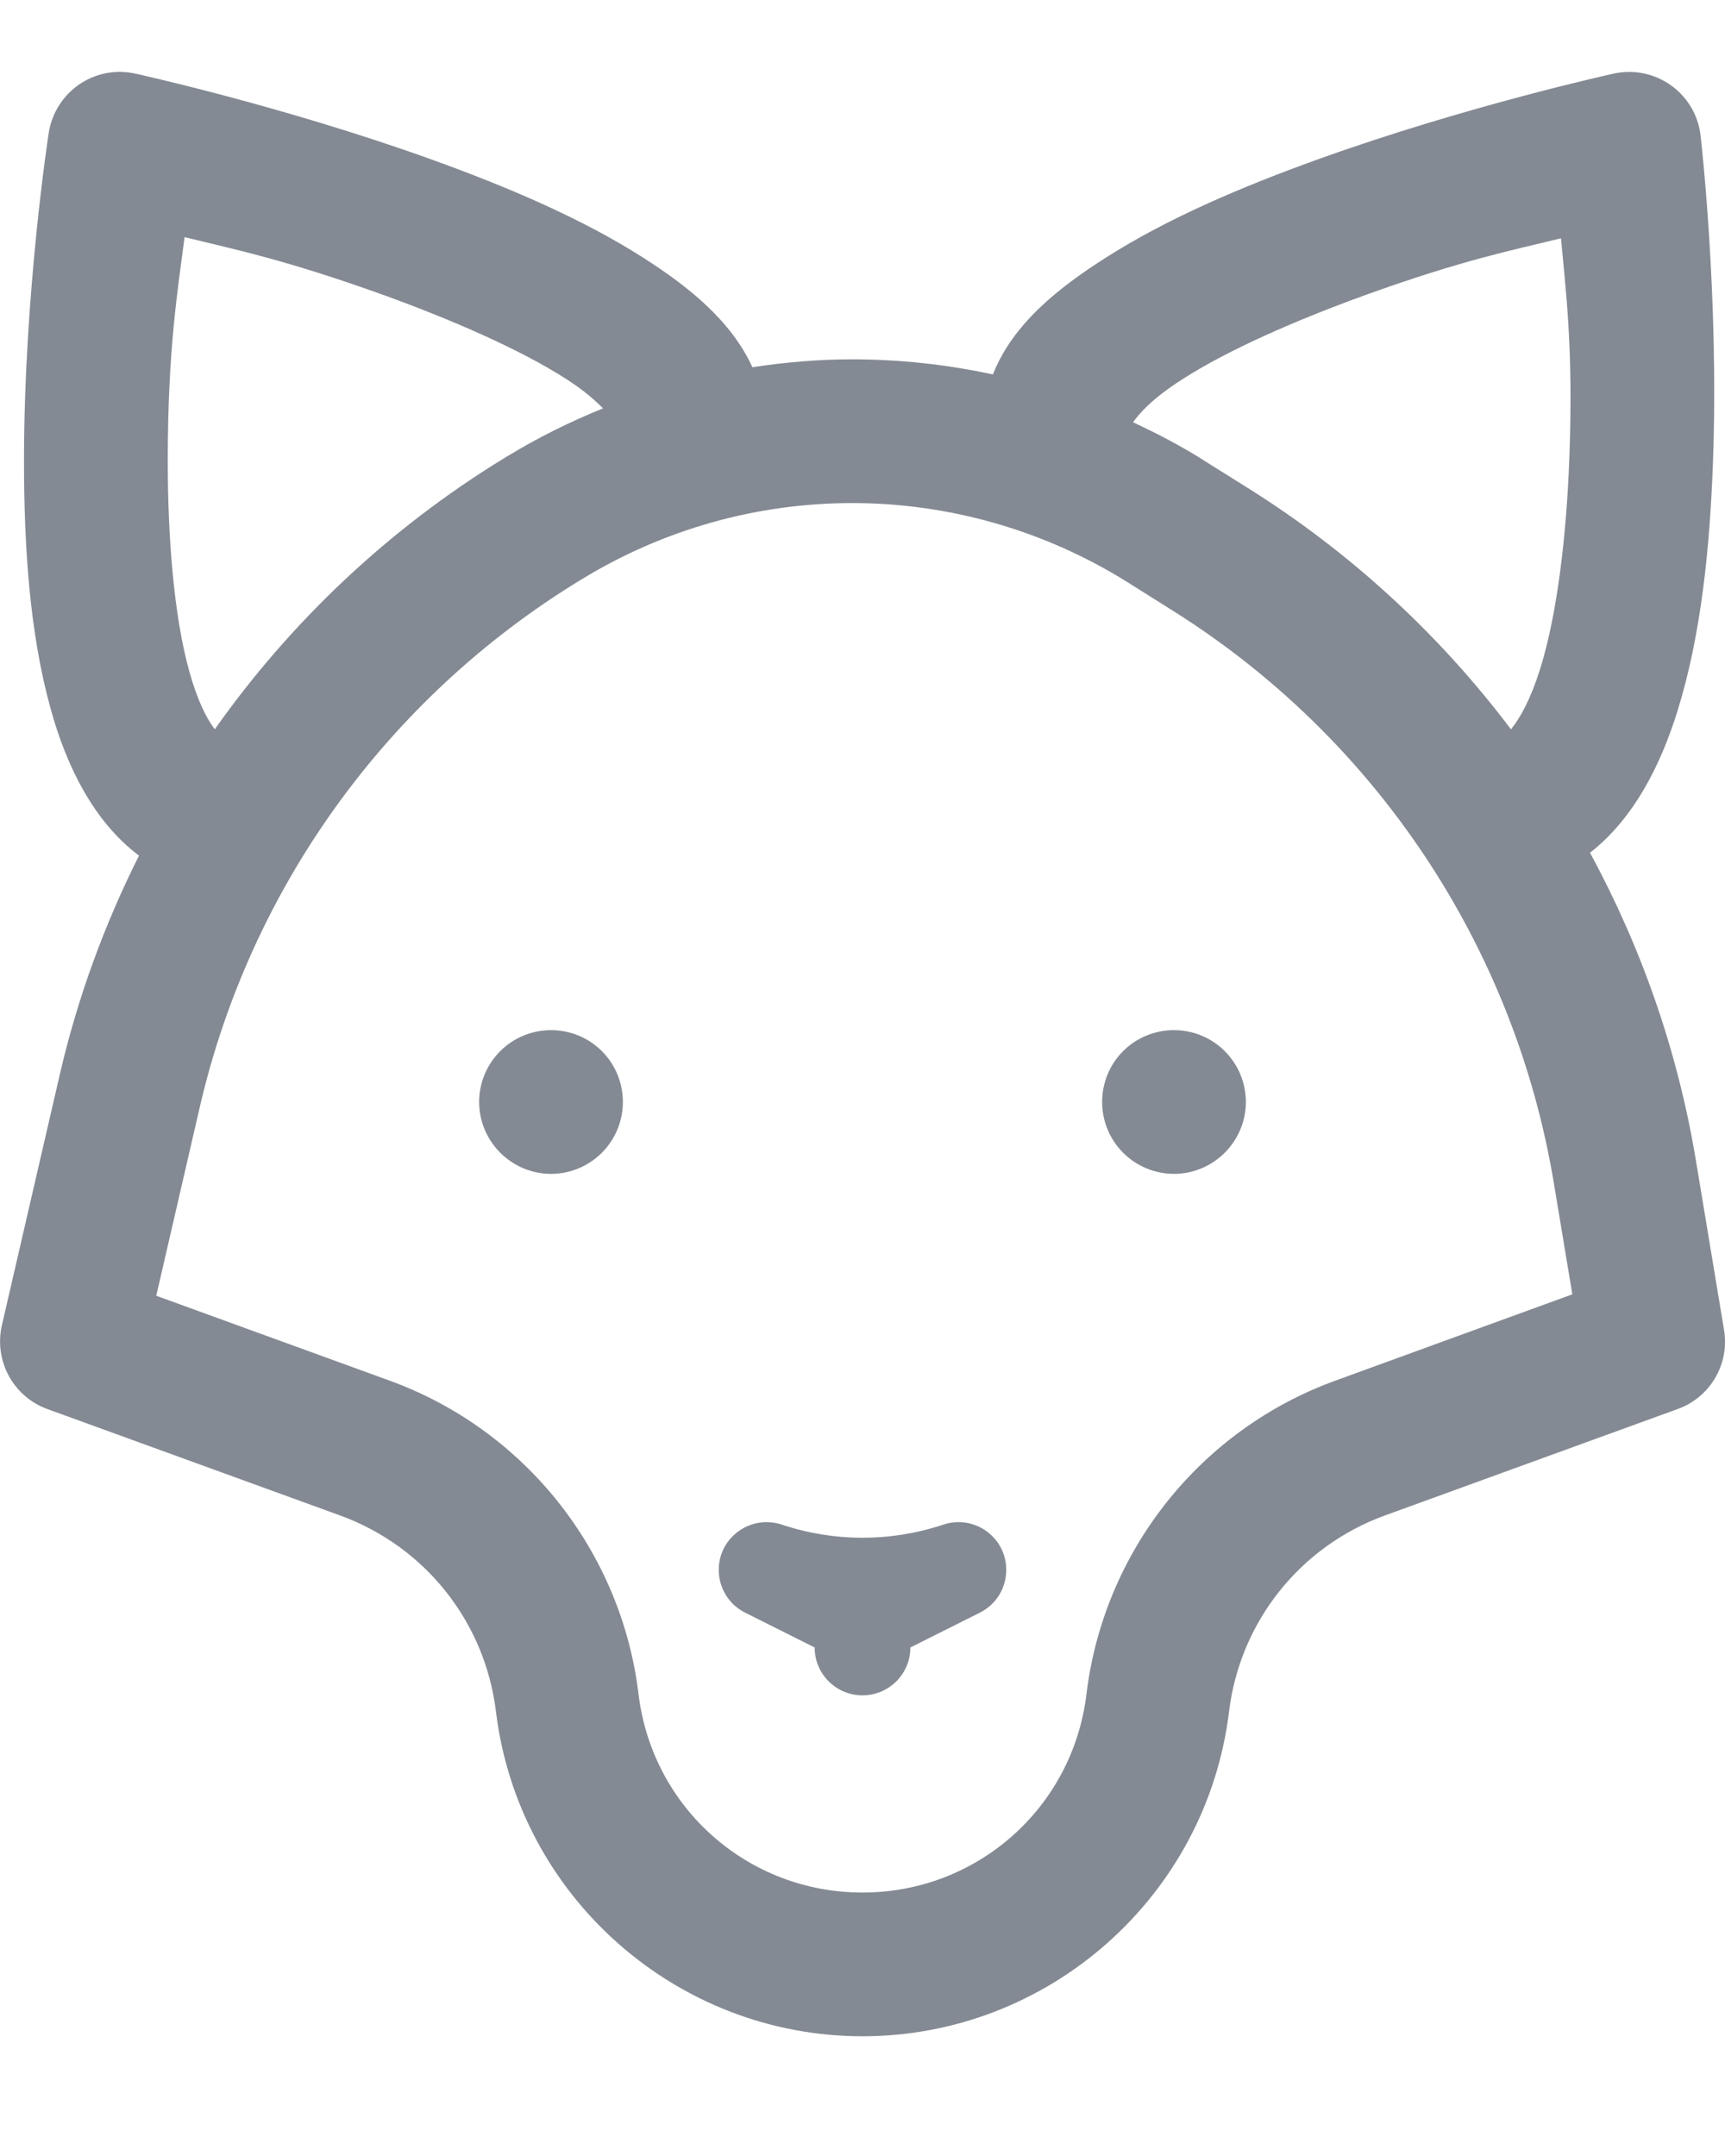 <svg width="12" height="15" viewBox="0 0 12 15" fill="none" xmlns="http://www.w3.org/2000/svg">
  <path
    d="M0.842 0.5C0.721 0.498 0.603 0.54 0.511 0.618C0.419 0.696 0.358 0.804 0.339 0.924C0.339 0.924 0.167 2.034 0.167 3.208C0.167 3.796 0.205 4.4 0.352 4.93C0.458 5.317 0.645 5.711 0.967 5.953C0.725 6.435 0.538 6.946 0.415 7.48L0.013 9.221C-0.014 9.34 0.003 9.465 0.061 9.572C0.119 9.679 0.215 9.762 0.329 9.803L2.367 10.544C2.957 10.759 3.374 11.284 3.45 11.907C3.606 13.193 4.705 14.167 6 14.167C7.295 14.167 8.394 13.193 8.55 11.907C8.626 11.284 9.043 10.759 9.633 10.544L11.671 9.803C11.78 9.764 11.873 9.687 11.932 9.586C11.991 9.485 12.013 9.367 11.993 9.251L11.796 8.064C11.67 7.31 11.418 6.591 11.061 5.933C11.368 5.693 11.554 5.319 11.67 4.945C11.834 4.418 11.894 3.813 11.916 3.227C11.96 2.053 11.83 0.943 11.83 0.943C11.816 0.817 11.754 0.702 11.658 0.62C11.561 0.538 11.438 0.495 11.311 0.501C11.283 0.502 11.254 0.506 11.226 0.512C11.226 0.512 10.203 0.736 9.164 1.11C8.645 1.297 8.12 1.519 7.689 1.795C7.366 2.001 7.047 2.251 6.907 2.605C6.587 2.536 6.259 2.5 5.928 2.5C5.695 2.5 5.463 2.52 5.234 2.555C5.085 2.228 4.784 1.991 4.478 1.795C4.047 1.519 3.522 1.297 3.003 1.11C1.964 0.736 0.941 0.512 0.941 0.512C0.908 0.505 0.875 0.501 0.842 0.5ZM1.284 1.65C1.626 1.734 1.98 1.805 2.664 2.051C3.145 2.225 3.62 2.432 3.939 2.637C4.058 2.713 4.135 2.781 4.195 2.841C3.966 2.934 3.743 3.044 3.53 3.174L3.529 3.174C3.529 3.175 3.528 3.175 3.527 3.175L3.512 3.185C3.512 3.185 3.511 3.186 3.51 3.186C2.708 3.676 2.025 4.322 1.494 5.074C1.435 4.996 1.372 4.871 1.315 4.664C1.211 4.288 1.167 3.746 1.167 3.208C1.167 2.422 1.238 2.011 1.284 1.65ZM10.859 1.658C10.892 2.026 10.946 2.417 10.917 3.19C10.897 3.728 10.833 4.269 10.716 4.648C10.649 4.862 10.577 4.993 10.511 5.074C10.014 4.415 9.397 3.844 8.682 3.396L8.372 3.202C8.372 3.202 8.372 3.201 8.372 3.201C8.214 3.102 8.05 3.016 7.882 2.938C7.926 2.877 8.01 2.776 8.228 2.637C8.547 2.432 9.022 2.225 9.503 2.051C10.175 1.809 10.512 1.743 10.859 1.658ZM5.928 3.5C6.604 3.5 7.268 3.691 7.841 4.049L8.151 4.244C9.567 5.13 10.535 6.581 10.809 8.229L10.938 9.005L9.291 9.605C8.349 9.947 7.678 10.792 7.558 11.787C7.462 12.578 6.797 13.167 6 13.167C5.202 13.167 4.538 12.578 4.442 11.787C4.322 10.792 3.651 9.947 2.709 9.605L1.087 9.015L1.389 7.706C1.741 6.179 2.693 4.859 4.029 4.041L4.047 4.03C4.048 4.03 4.048 4.029 4.049 4.029C4.615 3.683 5.265 3.5 5.928 3.5ZM3.833 7.167C3.701 7.167 3.574 7.219 3.48 7.313C3.386 7.407 3.333 7.534 3.333 7.667C3.333 7.799 3.386 7.926 3.48 8.02C3.574 8.114 3.701 8.167 3.833 8.167C3.966 8.167 4.093 8.114 4.187 8.02C4.281 7.926 4.333 7.799 4.333 7.667C4.333 7.534 4.281 7.407 4.187 7.313C4.093 7.219 3.966 7.167 3.833 7.167ZM8.167 7.167C8.034 7.167 7.907 7.219 7.813 7.313C7.719 7.407 7.667 7.534 7.667 7.667C7.667 7.799 7.719 7.926 7.813 8.02C7.907 8.114 8.034 8.167 8.167 8.167C8.299 8.167 8.426 8.114 8.52 8.02C8.614 7.926 8.667 7.799 8.667 7.667C8.667 7.534 8.614 7.407 8.52 7.313C8.426 7.219 8.299 7.167 8.167 7.167ZM5.357 10.591C5.17 10.577 5 10.724 5 10.922C5 11.049 5.071 11.164 5.184 11.22L5.667 11.462C5.667 11.646 5.816 11.795 6 11.795C6.184 11.795 6.333 11.646 6.333 11.462L6.816 11.22C6.929 11.164 7 11.049 7 10.922C7 10.695 6.778 10.536 6.563 10.607C6.198 10.729 5.803 10.729 5.438 10.607C5.411 10.598 5.383 10.593 5.357 10.591Z"
    fill="#848A93" />
</svg>
